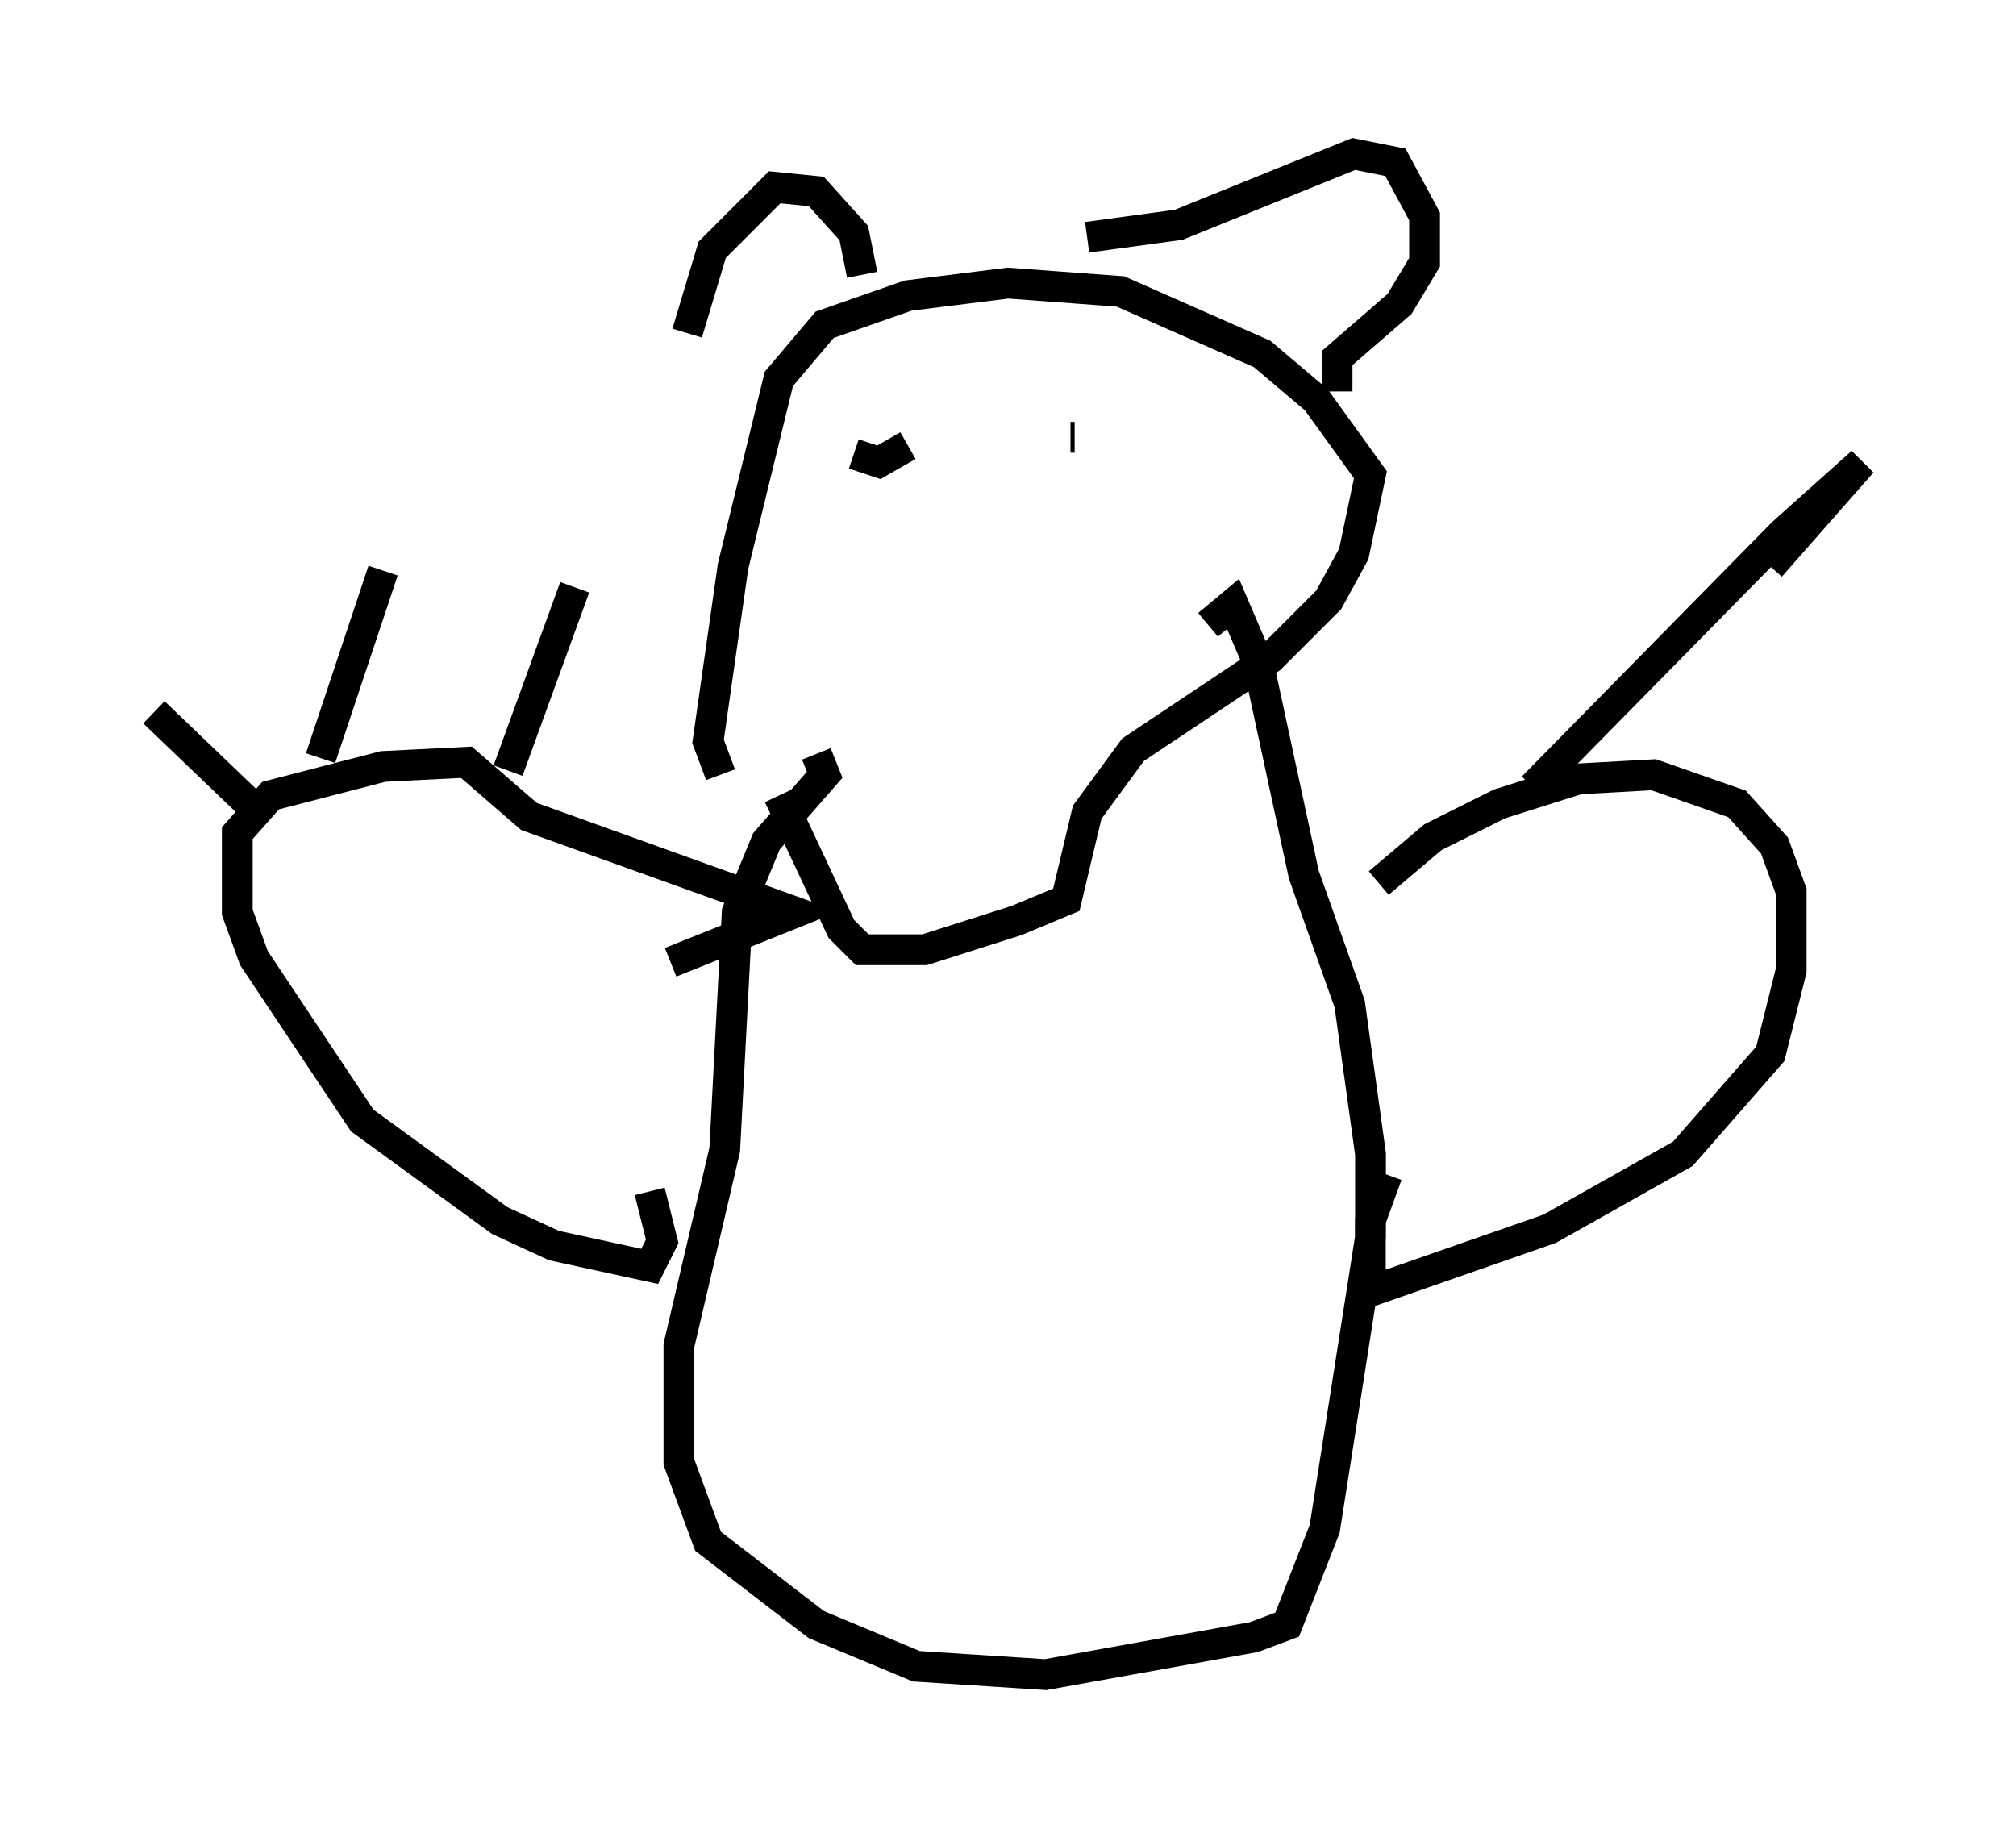 <?xml version="1.0" encoding="utf-8" ?>
<svg baseProfile="full" height="59.391" version="1.1" width="65.48" xmlns="http://www.w3.org/2000/svg" xmlns:ev="http://www.w3.org/2001/xml-events" xmlns:xlink="http://www.w3.org/1999/xlink"><defs /><rect fill="white" height="59.391" width="65.48" x="0" y="0" /><path d="M23.538, 24.892 m1.759, 0.947 l2.03, 4.33 0.677, 0.677 l2.03, 0.0 2.977, -0.947 l1.624, -0.677 0.677, -2.842 l1.488, -2.03 4.465, -2.977 l1.894, -1.894 0.812, -1.488 l0.541, -2.571 -1.759, -2.436 l-1.759, -1.488 -4.601, -2.03 l-3.654, -0.271 -3.248, 0.406 l-2.706, 0.947 -1.488, 1.759 l-1.488, 6.089 -0.812, 5.683 l0.406, 1.083 m3.112, -0.677 l0.271, 0.677 -1.894, 2.165 l-0.947, 2.3 -0.406, 7.713 l-1.488, 6.36 0.0, 3.789 l0.947, 2.571 3.518, 2.706 l3.248, 1.353 4.195, 0.271 l6.766, -1.218 1.083, -0.406 l1.218, -3.112 1.488, -9.472 l0.0, -2.706 -0.677, -4.871 l-1.488, -4.195 -1.488, -6.901 l-0.812, -1.894 -0.812, 0.677 m-17.456, 10.961 l4.059, -1.624 -8.66, -3.112 l-2.03, -1.759 -2.706, 0.135 l-3.654, 0.947 -1.083, 1.218 l0.0, 2.571 0.541, 1.488 l3.518, 5.277 4.465, 3.248 l1.759, 0.812 3.112, 0.677 l0.406, -0.812 -0.406, -1.624 m-12.855, -12.449 l-3.248, -3.112 m5.413, 1.488 l2.03, -6.089 m4.059, 6.495 l2.165, -5.954 m9.878, -6.225 l0.0, 0.0 m6.225, 1.353 l0.135, 0.0 m-5.413, 0.271 l-0.947, 0.541 -0.812, -0.271 m-5.413, -3.924 l0.812, -2.706 2.03, -2.03 l1.353, 0.135 1.218, 1.353 l0.271, 1.353 m7.307, -1.218 l2.977, -0.406 5.683, -2.3 l1.353, 0.271 0.947, 1.759 l0.0, 1.488 -0.812, 1.353 l-2.03, 1.759 0.0, 1.083 m1.353, 15.967 l1.759, -1.488 2.165, -1.083 l2.571, -0.812 2.436, -0.135 l2.706, 0.947 1.218, 1.353 l0.541, 1.488 0.0, 2.571 l-0.677, 2.706 -2.842, 3.248 l-4.33, 2.436 -5.819, 2.03 l0.0, -2.3 0.541, -1.488 m4.736, -12.584 l8.119, -8.254 2.571, -2.3 l-2.977, 3.383 " fill="none" stroke="black" stroke-width="1" /></svg>